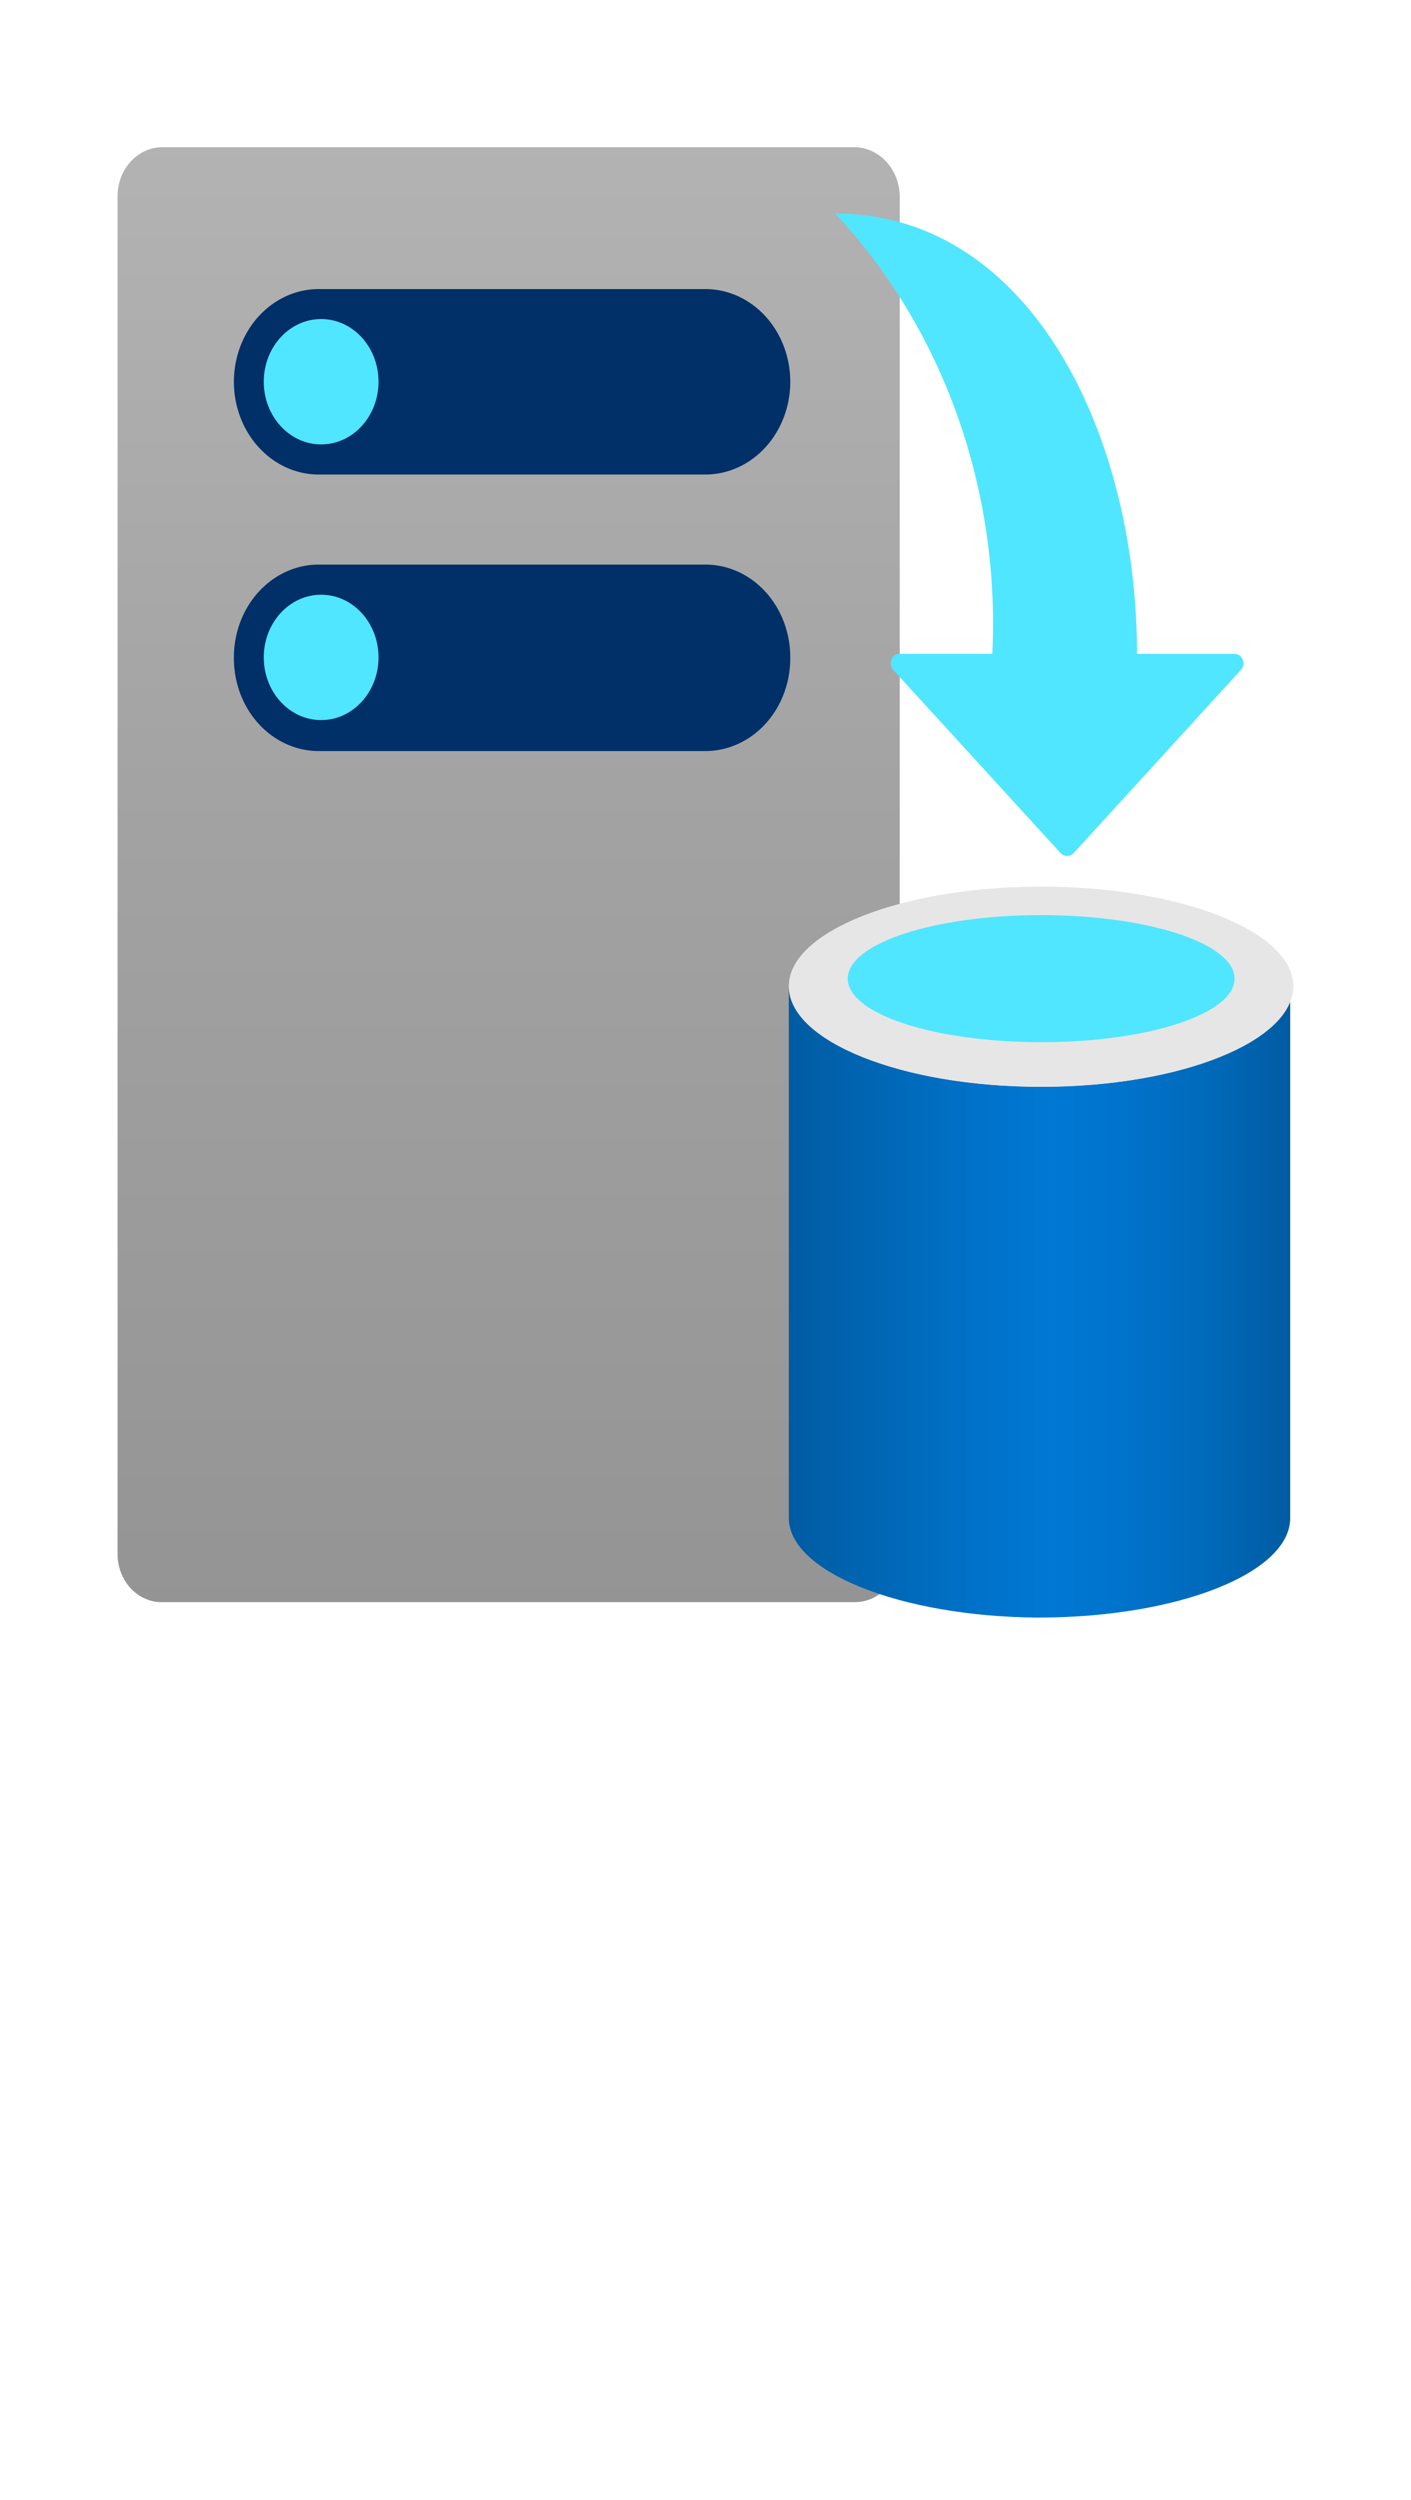 <?xml version="1.0" encoding="UTF-8" standalone="no"?>
<!DOCTYPE svg PUBLIC "-//W3C//DTD SVG 1.1//EN" "http://www.w3.org/Graphics/SVG/1.1/DTD/svg11.dtd">
<!-- Generated by Microsoft Visio, SVG Export Azure Stack Backup.svg Page-1 -->
<svg xmlns="http://www.w3.org/2000/svg" xmlns:xlink="http://www.w3.org/1999/xlink" xmlns:ev="http://www.w3.org/2001/xml-events"
		width="0.756in" height="1.339in" viewBox="0 0 54.425 96.378" xml:space="preserve" color-interpolation-filters="sRGB"
		class="st7">
	<style type="text/css">
	<![CDATA[
		.st1 {fill:#198ab3;stroke:none;stroke-linecap:butt;stroke-width:0.75}
		.st2 {fill:url(#grad0-9);stroke:none;stroke-linecap:butt;stroke-width:0.75}
		.st3 {fill:#003067;stroke:none;stroke-linecap:butt;stroke-width:0.75}
		.st4 {fill:#50e6ff;stroke:none;stroke-linecap:butt;stroke-width:0.75}
		.st5 {fill:url(#grad0-21);stroke:none;stroke-linecap:butt;stroke-width:0.75}
		.st6 {fill:#e6e6e6;stroke:none;stroke-linecap:butt;stroke-width:0.75}
		.st7 {fill:none;fill-rule:evenodd;font-size:12px;overflow:visible;stroke-linecap:square;stroke-miterlimit:3}
	]]>
	</style>

	<defs id="Patterns_And_Gradients">
		<linearGradient id="grad0-9" x1="0" y1="0" x2="1" y2="0" gradientTransform="rotate(-90 0.5 0.5)">
			<stop offset="0" stop-color="#949494" stop-opacity="1"/>
			<stop offset="0.53" stop-color="#a2a2a2" stop-opacity="1"/>
			<stop offset="1" stop-color="#b3b3b3" stop-opacity="1"/>
		</linearGradient>
		<linearGradient id="grad0-21" x1="0" y1="0" x2="1" y2="0" gradientTransform="rotate(0 0.5 0.5)">
			<stop offset="0" stop-color="#005ba1" stop-opacity="1"/>
			<stop offset="0.07" stop-color="#0060a9" stop-opacity="1"/>
			<stop offset="0.36" stop-color="#0071c8" stop-opacity="1"/>
			<stop offset="0.52" stop-color="#0078d4" stop-opacity="1"/>
			<stop offset="0.64" stop-color="#0074cd" stop-opacity="1"/>
			<stop offset="0.82" stop-color="#006abb" stop-opacity="1"/>
			<stop offset="1" stop-color="#005ba1" stop-opacity="1"/>
		</linearGradient>
	</defs>
	<g>
		<title>Page-1</title>
		<g id="group8734-1" transform="translate(4.535,-34.016)">
			<title>Azure Stack Backup.8734</title>
			<g id="group8735-2">
				<title>Sheet.8735</title>
				<g id="shape8736-3" transform="translate(21.98,-24.306)">
					<title>Sheet.8736</title>
					<path d="M6.76 94.23 A20.373 22.253 -180 0 0 0 95.29 A20.131 21.988 -180 0 0 6.76 96.38 A19.888 21.724 -180
								 0 0 13.52 95.29 A20.1 21.955 -180 0 0 6.76 94.23 Z" class="st1"/>
				</g>
				<g id="group8737-5" transform="translate(0,-0.596)">
					<title>Sheet.8737</title>
					<g id="shape8738-6">
						<title>Sheet.8738</title>
						<path d="M30.17 94.49 A1.728 1.888 0 0 1 28.41 96.38 L1.73 96.38 A1.698 1.854 0 0 1 0 94.49 L0 42.14
									 A1.728 1.888 0 0 1 1.73 40.28 L28.41 40.28 A1.758 1.921 0 0 1 30.17 42.17 L30.17 94.49
									 Z" class="st2"/>
					</g>
					<g id="shape8739-10" transform="translate(4.487,-32.817)">
						<title>Sheet.8739</title>
						<path d="M0 92.77 A3.274 3.576 0 0 1 3.21 89.19 L18.19 89.19 A3.274 3.576 0 0 1 21.46 92.77 A3.274
									 3.576 0 0 1 18.19 96.38 L3.21 96.38 A3.274 3.576 0 0 1 -0 92.77 Z" class="st3"/>
					</g>
					<g id="shape8740-12" transform="translate(4.487,-43.48)">
						<title>Sheet.8740</title>
						<path d="M0 92.8 A3.274 3.576 0 0 1 3.21 89.23 L18.19 89.23 A3.274 3.576 0 0 1 21.46 92.8 A3.274
									 3.576 0 0 1 18.19 96.38 L3.21 96.38 A3.274 3.576 0 0 1 -0 92.8 Z" class="st3"/>
					</g>
					<g id="shape8741-14" transform="translate(5.639,-44.639)">
						<title>Sheet.8741</title>
						<ellipse cx="2.213" cy="93.961" rx="2.213" ry="2.417" class="st4"/>
					</g>
					<g id="shape8742-16" transform="translate(5.639,-34.009)">
						<title>Sheet.8742</title>
						<ellipse cx="2.213" cy="93.961" rx="2.213" ry="2.417" class="st4"/>
					</g>
				</g>
				<g id="shape8743-18" transform="translate(25.891,0)">
					<title>Sheet.8743</title>
					<path d="M9.73 75.91 C4.37 75.91 0 74.16 0 72.04 L0 92.54 C0 94.62 4.31 96.34 9.61 96.38 C15.01 96.38 19.34 94.66
								 19.34 92.54 L19.34 72.04 C19.46 74.16 15.13 75.91 9.73 75.91 Z" class="st5"/>
				</g>
				<g id="shape8744-22" transform="translate(25.891,-20.465)">
					<title>Sheet.8744</title>
					<path d="M19.46 92.5 C19.46 94.62 15.13 96.38 9.73 96.38 C4.34 96.38 0 94.62 0 92.5 C0 90.38 4.37 88.66 9.73
								 88.66 C15.1 88.66 19.46 90.38 19.46 92.5 Z" class="st6"/>
				</g>
				<g id="shape8745-24" transform="translate(28.165,-22.187)">
					<title>Sheet.8745</title>
					<path d="M14.92 93.93 C14.92 95.29 11.58 96.38 7.46 96.38 C3.33 96.38 0 95.29 0 93.93 C0 92.57 3.33 91.48 7.46
								 91.48 C11.58 91.48 14.92 92.57 14.92 93.93 Z" class="st4"/>
				</g>
				<g id="shape8746-26" transform="translate(27.68,-29.371)">
					<title>Sheet.8746</title>
					<path d="M9.19 96.28 L15.64 89.22 a0.333 0.364 -180 0 0 -0.243 -0.629 L11.64 88.59 C11.64 80.08 7.49
								 71.61 0 71.61 A20.252 22.121 0 0 1 6.06 88.59 L2.49 88.59 a0.333 0.364 -180 0 0 -0.243
								 0.629 L8.7 96.28 a0.364 0.397 -180 0 0 0.485 0 Z" class="st4"/>
				</g>
			</g>
		</g>
	</g>
</svg>
